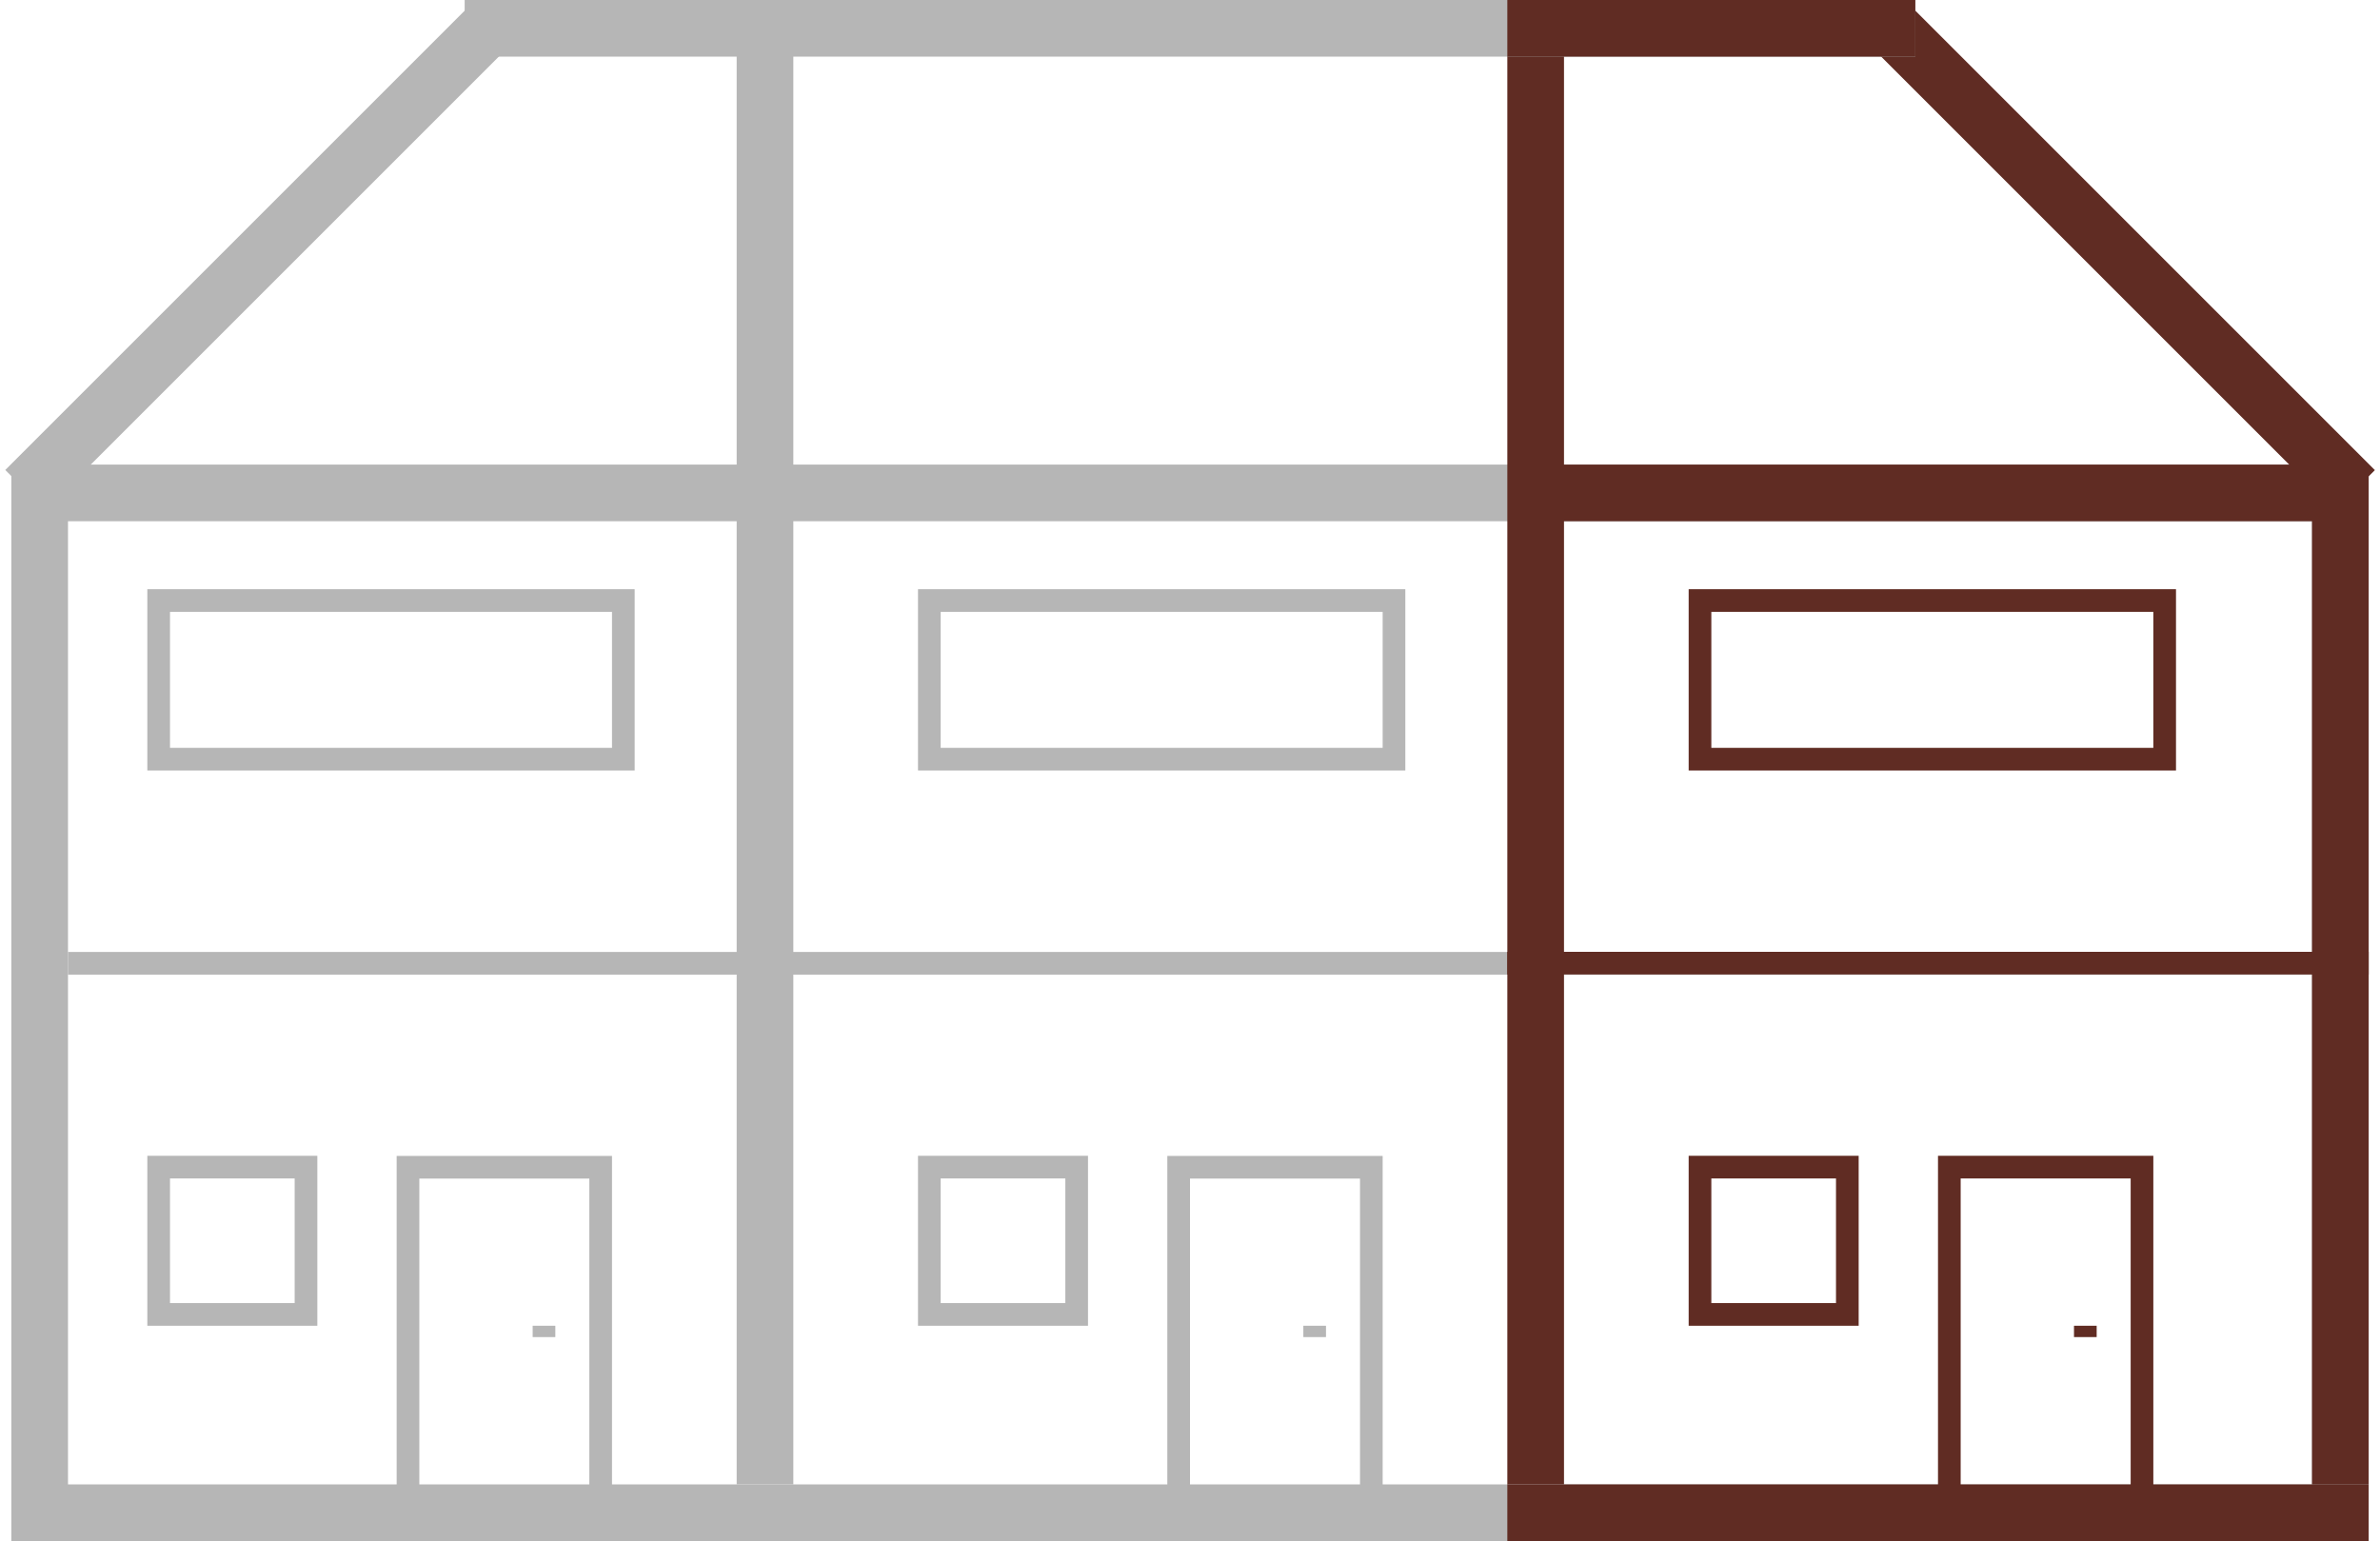 <svg width="210" height="136" viewBox="0 0 210 136" fill="none" xmlns="http://www.w3.org/2000/svg">
<rect x="3.5" y="43.5" width="203" height="90" stroke="#B6B6B6" stroke-width="5"/>
<line x1="2.232" y1="43.244" x2="43.244" y2="2.232" stroke="#B6B6B6" stroke-width="5"/>
<line x1="166.768" y1="2.244" x2="207.78" y2="43.257" stroke="#602C23" stroke-width="5"/>
<line x1="6" y1="85.012" x2="206" y2="85.012" stroke="#B6B6B6" stroke-width="2"/>
<line x1="67.5" y1="131" x2="67.5" y2="3" stroke="#B6B6B6" stroke-width="5"/>
<line x1="135.5" y1="131" x2="135.5" y2="3" stroke="#602C23" stroke-width="5"/>
<line x1="206.5" y1="131" x2="206.5" y2="42" stroke="#602C23" stroke-width="5"/>
<line x1="134" y1="43.5" x2="205" y2="43.5" stroke="#602C23" stroke-width="5"/>
<line x1="41" y1="2.5" x2="169" y2="2.5" stroke="#B6B6B6" stroke-width="5"/>
<line x1="47" y1="117.5" x2="49" y2="117.5" stroke="#B6B6B6"/>
<line x1="115" y1="117.5" x2="117" y2="117.5" stroke="#B6B6B6"/>
<line x1="183" y1="117.5" x2="185" y2="117.5" stroke="#602C23"/>
<rect x="36" y="103.012" width="17" height="30" stroke="#B6B6B6" stroke-width="2"/>
<rect x="104" y="103.012" width="17" height="30" stroke="#B6B6B6" stroke-width="2"/>
<rect x="172" y="103" width="17" height="30" stroke="#602C23" stroke-width="2"/>
<rect x="14" y="103" width="13" height="13" stroke="#B6B6B6" stroke-width="2"/>
<rect x="14" y="53" width="41" height="14" stroke="#B6B6B6" stroke-width="2"/>
<rect x="82" y="103" width="13" height="13" stroke="#B6B6B6" stroke-width="2"/>
<rect x="82" y="53" width="41" height="14" stroke="#B6B6B6" stroke-width="2"/>
<rect x="150" y="103" width="13" height="13" stroke="#602C23" stroke-width="2"/>
<rect x="150" y="53" width="41" height="14" stroke="#602C23" stroke-width="2"/>
<line x1="133" y1="2.5" x2="169" y2="2.5" stroke="#602C23" stroke-width="5"/>
<line x1="133" y1="133.5" x2="209" y2="133.5" stroke="#602C23" stroke-width="5"/>
<line x1="133" y1="85" x2="209" y2="85" stroke="#602C23" stroke-width="2"/>
</svg>
